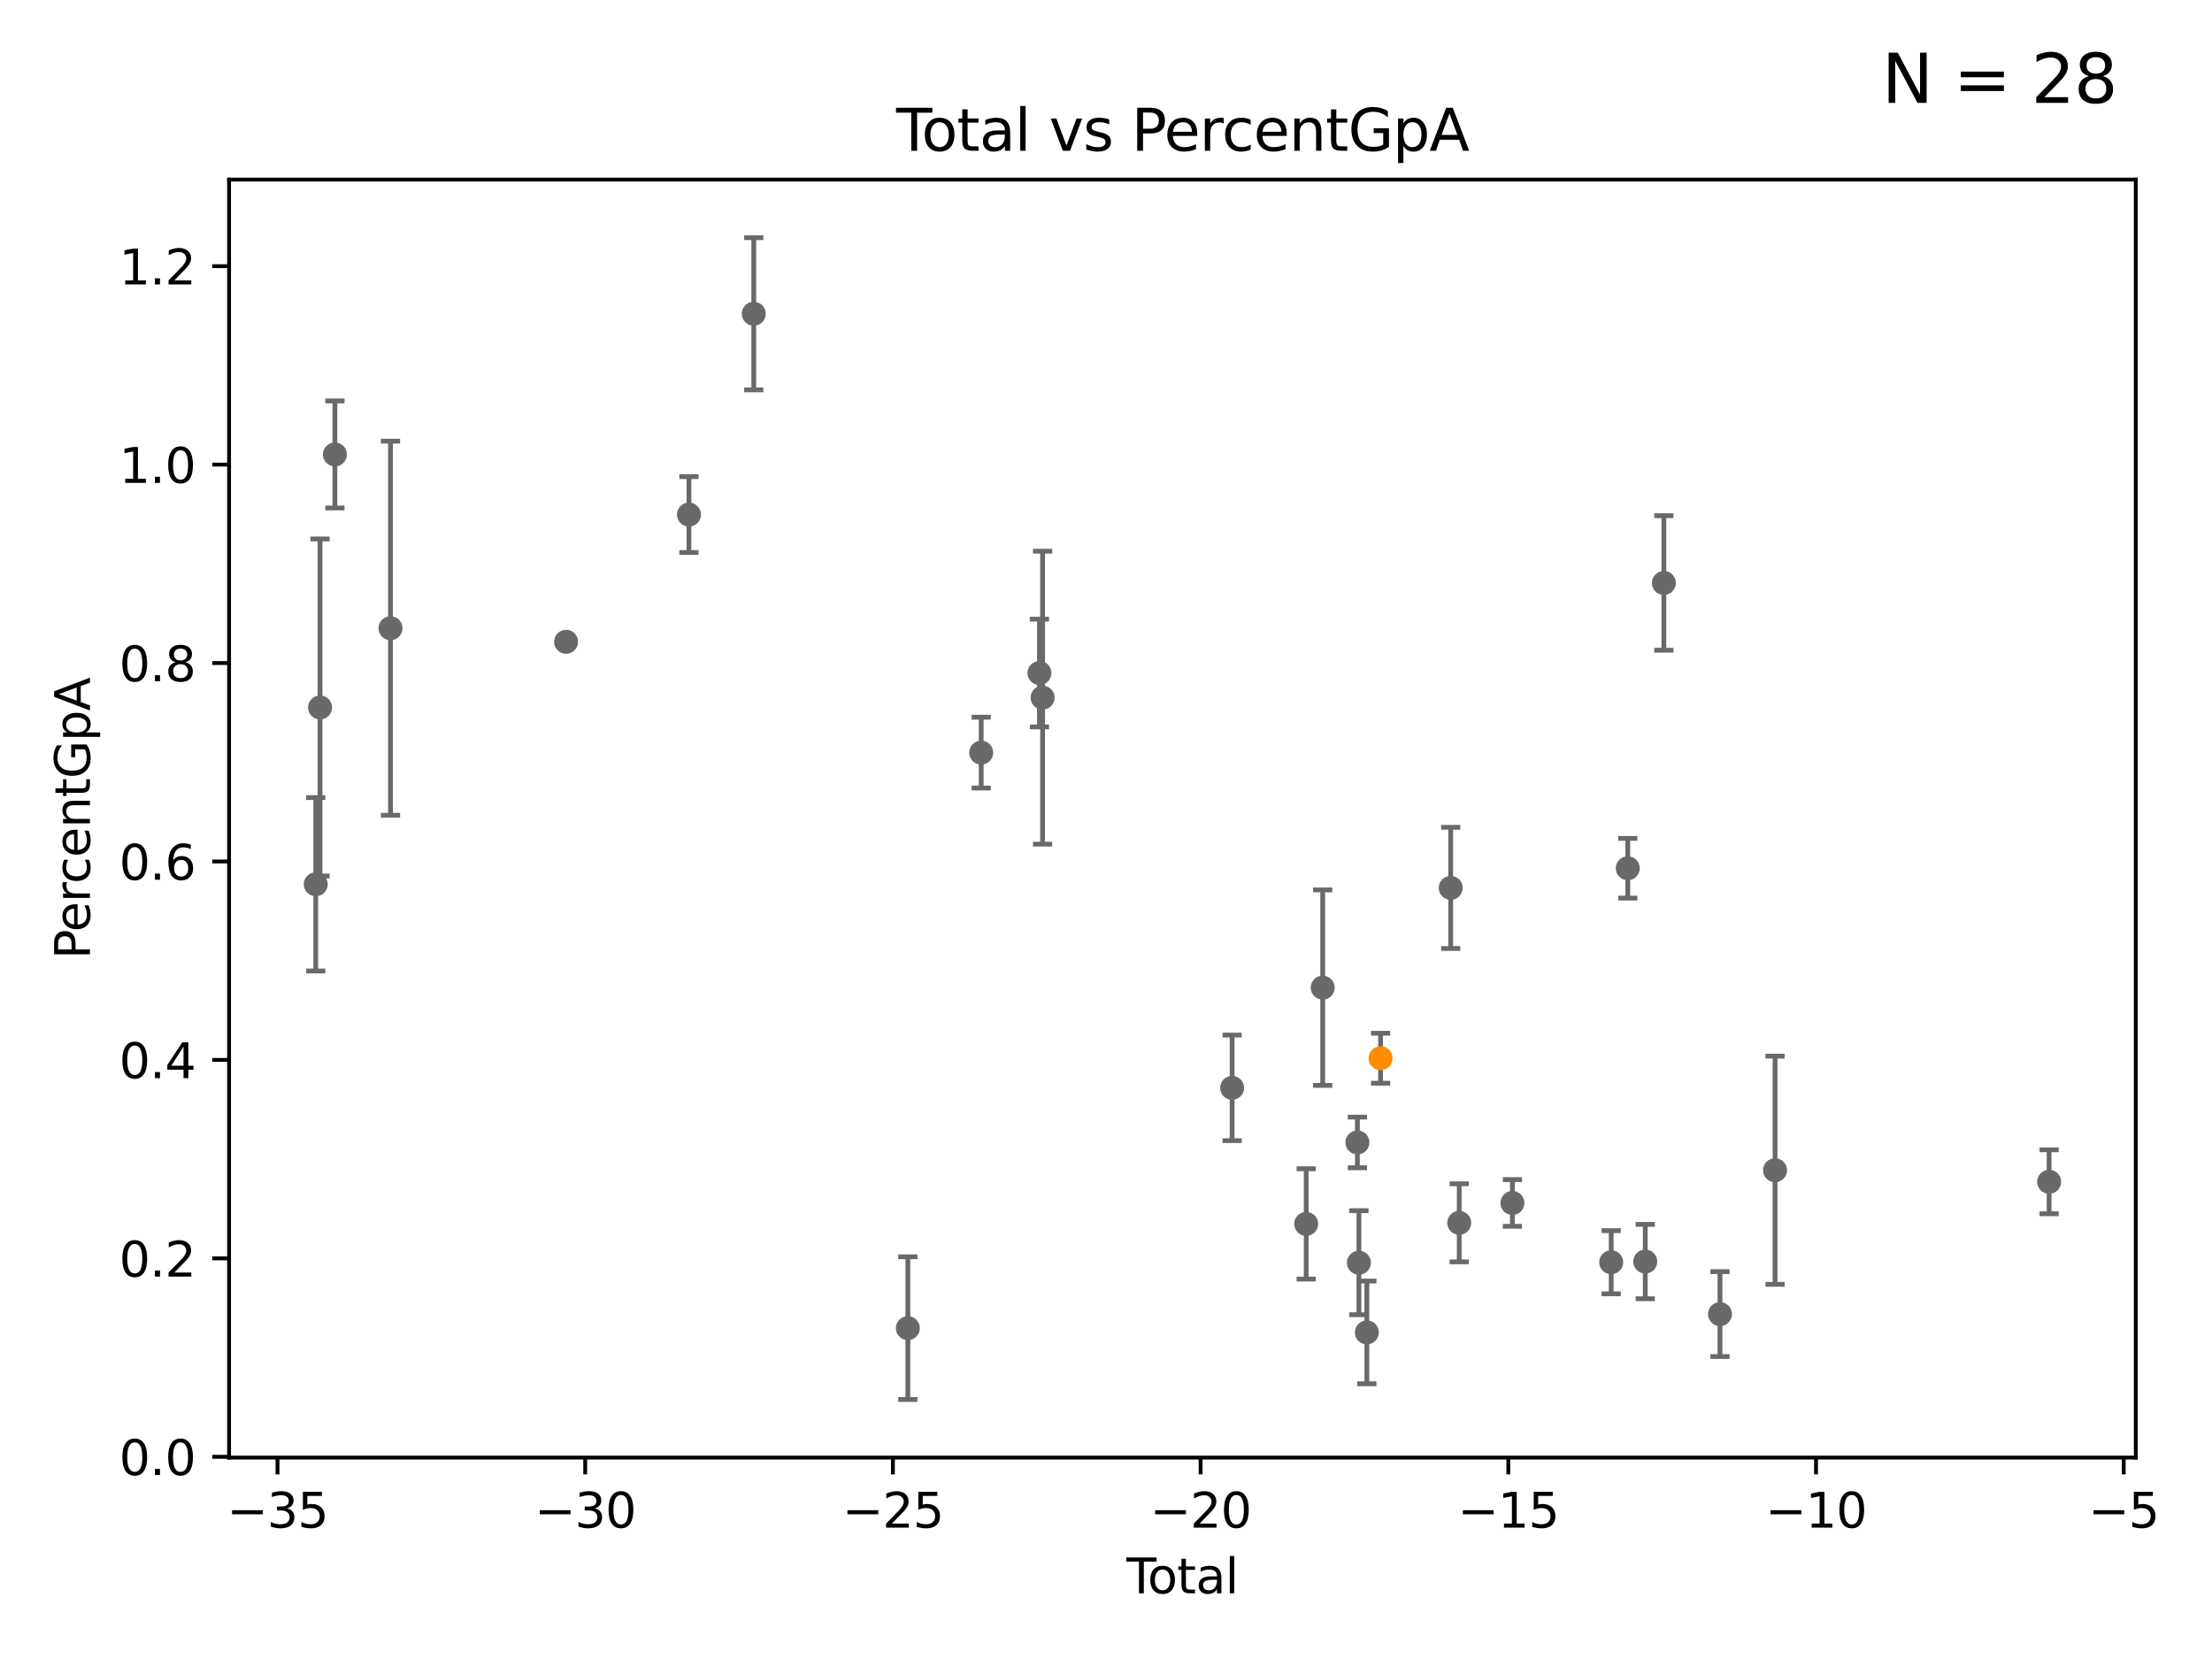 <?xml version="1.0" encoding="utf-8" standalone="no"?>
<!DOCTYPE svg PUBLIC "-//W3C//DTD SVG 1.1//EN"
  "http://www.w3.org/Graphics/SVG/1.1/DTD/svg11.dtd">
<svg xmlns:xlink="http://www.w3.org/1999/xlink" width="460.8pt" height="345.6pt" viewBox="0 0 460.8 345.6" xmlns="http://www.w3.org/2000/svg" version="1.1">
 <defs>
  <style type="text/css">*{stroke-linejoin: round; stroke-linecap: butt}</style>
 </defs>
 <g id="figure_1">
  <g id="patch_1">
   <path d="M 0 345.6 
L 460.8 345.6 
L 460.8 0 
L 0 0 
z
" style="fill: #ffffff"/>
  </g>
  <g id="axes_1">
   <g id="patch_2">
    <path d="M 47.72 303.64 
L 444.925 303.64 
L 444.925 37.411 
L 47.72 37.411 
z
" style="fill: #ffffff"/>
   </g>
   <g id="PathCollection_1">
    <defs>
     <path id="m779c48e154" d="M 0 1.118 
C 0.297 1.118 0.581 1 0.791 0.791 
C 1 0.581 1.118 0.297 1.118 0 
C 1.118 -0.297 1 -0.581 0.791 -0.791 
C 0.581 -1 0.297 -1.118 0 -1.118 
C -0.297 -1.118 -0.581 -1 -0.791 -0.791 
C -1 -0.581 -1.118 -0.297 -1.118 0 
C -1.118 0.297 -1 0.581 -0.791 0.791 
C -0.581 1 -0.297 1.118 0 1.118 
z
" style="stroke: #696969"/>
    </defs>
    <g clip-path="url(#pc6e400cf92)">
     <use xlink:href="#m779c48e154" x="65.775" y="184.212" style="fill: #696969; stroke: #696969"/>
     <use xlink:href="#m779c48e154" x="358.303" y="273.75" style="fill: #696969; stroke: #696969"/>
     <use xlink:href="#m779c48e154" x="346.613" y="121.441" style="fill: #696969; stroke: #696969"/>
     <use xlink:href="#m779c48e154" x="342.739" y="262.803" style="fill: #696969; stroke: #696969"/>
     <use xlink:href="#m779c48e154" x="339.093" y="180.873" style="fill: #696969; stroke: #696969"/>
     <use xlink:href="#m779c48e154" x="335.642" y="262.945" style="fill: #696969; stroke: #696969"/>
     <use xlink:href="#m779c48e154" x="315.06" y="250.599" style="fill: #696969; stroke: #696969"/>
     <use xlink:href="#m779c48e154" x="303.981" y="254.737" style="fill: #696969; stroke: #696969"/>
     <use xlink:href="#m779c48e154" x="302.208" y="184.962" style="fill: #696969; stroke: #696969"/>
     <use xlink:href="#m779c48e154" x="284.741" y="277.564" style="fill: #696969; stroke: #696969"/>
     <use xlink:href="#m779c48e154" x="283.087" y="263.048" style="fill: #696969; stroke: #696969"/>
     <use xlink:href="#m779c48e154" x="282.769" y="237.994" style="fill: #696969; stroke: #696969"/>
     <use xlink:href="#m779c48e154" x="369.777" y="243.784" style="fill: #696969; stroke: #696969"/>
     <use xlink:href="#m779c48e154" x="275.541" y="205.743" style="fill: #696969; stroke: #696969"/>
     <use xlink:href="#m779c48e154" x="256.671" y="226.62" style="fill: #696969; stroke: #696969"/>
     <use xlink:href="#m779c48e154" x="217.192" y="145.334" style="fill: #696969; stroke: #696969"/>
     <use xlink:href="#m779c48e154" x="216.534" y="140.203" style="fill: #696969; stroke: #696969"/>
     <use xlink:href="#m779c48e154" x="204.401" y="156.787" style="fill: #696969; stroke: #696969"/>
     <use xlink:href="#m779c48e154" x="189.122" y="276.678" style="fill: #696969; stroke: #696969"/>
     <use xlink:href="#m779c48e154" x="157.021" y="65.364" style="fill: #696969; stroke: #696969"/>
     <use xlink:href="#m779c48e154" x="143.522" y="107.196" style="fill: #696969; stroke: #696969"/>
     <use xlink:href="#m779c48e154" x="117.926" y="133.699" style="fill: #696969; stroke: #696969"/>
     <use xlink:href="#m779c48e154" x="81.349" y="130.869" style="fill: #696969; stroke: #696969"/>
     <use xlink:href="#m779c48e154" x="69.766" y="94.67" style="fill: #696969; stroke: #696969"/>
     <use xlink:href="#m779c48e154" x="66.67" y="147.379" style="fill: #696969; stroke: #696969"/>
     <use xlink:href="#m779c48e154" x="272.104" y="254.963" style="fill: #696969; stroke: #696969"/>
     <use xlink:href="#m779c48e154" x="426.87" y="246.189" style="fill: #696969; stroke: #696969"/>
    </g>
   </g>
   <g id="PathCollection_2">
    <defs>
     <path id="m425f565344" d="M 0 1.118 
C 0.297 1.118 0.581 1 0.791 0.791 
C 1 0.581 1.118 0.297 1.118 0 
C 1.118 -0.297 1 -0.581 0.791 -0.791 
C 0.581 -1 0.297 -1.118 0 -1.118 
C -0.297 -1.118 -0.581 -1 -0.791 -0.791 
C -1 -0.581 -1.118 -0.297 -1.118 0 
C -1.118 0.297 -1 0.581 -0.791 0.791 
C -0.581 1 -0.297 1.118 0 1.118 
z
" style="stroke: #ff8c00"/>
    </defs>
    <g clip-path="url(#pc6e400cf92)">
     <use xlink:href="#m425f565344" x="287.6" y="220.444" style="fill: #ff8c00; stroke: #ff8c00"/>
    </g>
   </g>
   <g id="matplotlib.axis_1">
    <g id="xtick_1">
     <g id="line2d_1">
      <defs>
       <path id="mbe264358be" d="M 0 0 
L 0 3.5 
" style="stroke: #000000; stroke-width: 0.8"/>
      </defs>
      <g>
       <use xlink:href="#mbe264358be" x="57.808" y="303.64" style="stroke: #000000; stroke-width: 0.8"/>
      </g>
     </g>
     <g id="text_1">
      <!-- −35 -->
      <g transform="translate(47.256 318.238)scale(0.1 -0.1)">
       <defs>
        <path id="DejaVuSans-2212" d="M 678 2272 
L 4684 2272 
L 4684 1741 
L 678 1741 
L 678 2272 
z
" transform="scale(0.016)"/>
        <path id="DejaVuSans-33" d="M 2597 2516 
Q 3050 2419 3304 2112 
Q 3559 1806 3559 1356 
Q 3559 666 3084 287 
Q 2609 -91 1734 -91 
Q 1441 -91 1130 -33 
Q 819 25 488 141 
L 488 750 
Q 750 597 1062 519 
Q 1375 441 1716 441 
Q 2309 441 2620 675 
Q 2931 909 2931 1356 
Q 2931 1769 2642 2001 
Q 2353 2234 1838 2234 
L 1294 2234 
L 1294 2753 
L 1863 2753 
Q 2328 2753 2575 2939 
Q 2822 3125 2822 3475 
Q 2822 3834 2567 4026 
Q 2313 4219 1838 4219 
Q 1578 4219 1281 4162 
Q 984 4106 628 3988 
L 628 4550 
Q 988 4650 1302 4700 
Q 1616 4750 1894 4750 
Q 2613 4750 3031 4423 
Q 3450 4097 3450 3541 
Q 3450 3153 3228 2886 
Q 3006 2619 2597 2516 
z
" transform="scale(0.016)"/>
        <path id="DejaVuSans-35" d="M 691 4666 
L 3169 4666 
L 3169 4134 
L 1269 4134 
L 1269 2991 
Q 1406 3038 1543 3061 
Q 1681 3084 1819 3084 
Q 2600 3084 3056 2656 
Q 3513 2228 3513 1497 
Q 3513 744 3044 326 
Q 2575 -91 1722 -91 
Q 1428 -91 1123 -41 
Q 819 9 494 109 
L 494 744 
Q 775 591 1075 516 
Q 1375 441 1709 441 
Q 2250 441 2565 725 
Q 2881 1009 2881 1497 
Q 2881 1984 2565 2268 
Q 2250 2553 1709 2553 
Q 1456 2553 1204 2497 
Q 953 2441 691 2322 
L 691 4666 
z
" transform="scale(0.016)"/>
       </defs>
       <use xlink:href="#DejaVuSans-2212"/>
       <use xlink:href="#DejaVuSans-33" x="83.789"/>
       <use xlink:href="#DejaVuSans-35" x="147.412"/>
      </g>
     </g>
    </g>
    <g id="xtick_2">
     <g id="line2d_2">
      <g>
       <use xlink:href="#mbe264358be" x="121.909" y="303.64" style="stroke: #000000; stroke-width: 0.8"/>
      </g>
     </g>
     <g id="text_2">
      <!-- −30 -->
      <g transform="translate(111.357 318.238)scale(0.1 -0.1)">
       <defs>
        <path id="DejaVuSans-30" d="M 2034 4250 
Q 1547 4250 1301 3770 
Q 1056 3291 1056 2328 
Q 1056 1369 1301 889 
Q 1547 409 2034 409 
Q 2525 409 2770 889 
Q 3016 1369 3016 2328 
Q 3016 3291 2770 3770 
Q 2525 4250 2034 4250 
z
M 2034 4750 
Q 2819 4750 3233 4129 
Q 3647 3509 3647 2328 
Q 3647 1150 3233 529 
Q 2819 -91 2034 -91 
Q 1250 -91 836 529 
Q 422 1150 422 2328 
Q 422 3509 836 4129 
Q 1250 4750 2034 4750 
z
" transform="scale(0.016)"/>
       </defs>
       <use xlink:href="#DejaVuSans-2212"/>
       <use xlink:href="#DejaVuSans-33" x="83.789"/>
       <use xlink:href="#DejaVuSans-30" x="147.412"/>
      </g>
     </g>
    </g>
    <g id="xtick_3">
     <g id="line2d_3">
      <g>
       <use xlink:href="#mbe264358be" x="186.009" y="303.64" style="stroke: #000000; stroke-width: 0.8"/>
      </g>
     </g>
     <g id="text_3">
      <!-- −25 -->
      <g transform="translate(175.457 318.238)scale(0.1 -0.1)">
       <defs>
        <path id="DejaVuSans-32" d="M 1228 531 
L 3431 531 
L 3431 0 
L 469 0 
L 469 531 
Q 828 903 1448 1529 
Q 2069 2156 2228 2338 
Q 2531 2678 2651 2914 
Q 2772 3150 2772 3378 
Q 2772 3750 2511 3984 
Q 2250 4219 1831 4219 
Q 1534 4219 1204 4116 
Q 875 4013 500 3803 
L 500 4441 
Q 881 4594 1212 4672 
Q 1544 4750 1819 4750 
Q 2544 4750 2975 4387 
Q 3406 4025 3406 3419 
Q 3406 3131 3298 2873 
Q 3191 2616 2906 2266 
Q 2828 2175 2409 1742 
Q 1991 1309 1228 531 
z
" transform="scale(0.016)"/>
       </defs>
       <use xlink:href="#DejaVuSans-2212"/>
       <use xlink:href="#DejaVuSans-32" x="83.789"/>
       <use xlink:href="#DejaVuSans-35" x="147.412"/>
      </g>
     </g>
    </g>
    <g id="xtick_4">
     <g id="line2d_4">
      <g>
       <use xlink:href="#mbe264358be" x="250.11" y="303.64" style="stroke: #000000; stroke-width: 0.8"/>
      </g>
     </g>
     <g id="text_4">
      <!-- −20 -->
      <g transform="translate(239.558 318.238)scale(0.1 -0.1)">
       <use xlink:href="#DejaVuSans-2212"/>
       <use xlink:href="#DejaVuSans-32" x="83.789"/>
       <use xlink:href="#DejaVuSans-30" x="147.412"/>
      </g>
     </g>
    </g>
    <g id="xtick_5">
     <g id="line2d_5">
      <g>
       <use xlink:href="#mbe264358be" x="314.21" y="303.64" style="stroke: #000000; stroke-width: 0.8"/>
      </g>
     </g>
     <g id="text_5">
      <!-- −15 -->
      <g transform="translate(303.658 318.238)scale(0.1 -0.1)">
       <defs>
        <path id="DejaVuSans-31" d="M 794 531 
L 1825 531 
L 1825 4091 
L 703 3866 
L 703 4441 
L 1819 4666 
L 2450 4666 
L 2450 531 
L 3481 531 
L 3481 0 
L 794 0 
L 794 531 
z
" transform="scale(0.016)"/>
       </defs>
       <use xlink:href="#DejaVuSans-2212"/>
       <use xlink:href="#DejaVuSans-31" x="83.789"/>
       <use xlink:href="#DejaVuSans-35" x="147.412"/>
      </g>
     </g>
    </g>
    <g id="xtick_6">
     <g id="line2d_6">
      <g>
       <use xlink:href="#mbe264358be" x="378.311" y="303.64" style="stroke: #000000; stroke-width: 0.8"/>
      </g>
     </g>
     <g id="text_6">
      <!-- −10 -->
      <g transform="translate(367.759 318.238)scale(0.1 -0.1)">
       <use xlink:href="#DejaVuSans-2212"/>
       <use xlink:href="#DejaVuSans-31" x="83.789"/>
       <use xlink:href="#DejaVuSans-30" x="147.412"/>
      </g>
     </g>
    </g>
    <g id="xtick_7">
     <g id="line2d_7">
      <g>
       <use xlink:href="#mbe264358be" x="442.411" y="303.64" style="stroke: #000000; stroke-width: 0.8"/>
      </g>
     </g>
     <g id="text_7">
      <!-- −5 -->
      <g transform="translate(435.04 318.238)scale(0.1 -0.1)">
       <use xlink:href="#DejaVuSans-2212"/>
       <use xlink:href="#DejaVuSans-35" x="83.789"/>
      </g>
     </g>
    </g>
    <g id="text_8">
     <!-- Total -->
     <g transform="translate(234.646 331.917)scale(0.1 -0.1)">
      <defs>
       <path id="DejaVuSans-54" d="M -19 4666 
L 3928 4666 
L 3928 4134 
L 2272 4134 
L 2272 0 
L 1638 0 
L 1638 4134 
L -19 4134 
L -19 4666 
z
" transform="scale(0.016)"/>
       <path id="DejaVuSans-6f" d="M 1959 3097 
Q 1497 3097 1228 2736 
Q 959 2375 959 1747 
Q 959 1119 1226 758 
Q 1494 397 1959 397 
Q 2419 397 2687 759 
Q 2956 1122 2956 1747 
Q 2956 2369 2687 2733 
Q 2419 3097 1959 3097 
z
M 1959 3584 
Q 2709 3584 3137 3096 
Q 3566 2609 3566 1747 
Q 3566 888 3137 398 
Q 2709 -91 1959 -91 
Q 1206 -91 779 398 
Q 353 888 353 1747 
Q 353 2609 779 3096 
Q 1206 3584 1959 3584 
z
" transform="scale(0.016)"/>
       <path id="DejaVuSans-74" d="M 1172 4494 
L 1172 3500 
L 2356 3500 
L 2356 3053 
L 1172 3053 
L 1172 1153 
Q 1172 725 1289 603 
Q 1406 481 1766 481 
L 2356 481 
L 2356 0 
L 1766 0 
Q 1100 0 847 248 
Q 594 497 594 1153 
L 594 3053 
L 172 3053 
L 172 3500 
L 594 3500 
L 594 4494 
L 1172 4494 
z
" transform="scale(0.016)"/>
       <path id="DejaVuSans-61" d="M 2194 1759 
Q 1497 1759 1228 1600 
Q 959 1441 959 1056 
Q 959 750 1161 570 
Q 1363 391 1709 391 
Q 2188 391 2477 730 
Q 2766 1069 2766 1631 
L 2766 1759 
L 2194 1759 
z
M 3341 1997 
L 3341 0 
L 2766 0 
L 2766 531 
Q 2569 213 2275 61 
Q 1981 -91 1556 -91 
Q 1019 -91 701 211 
Q 384 513 384 1019 
Q 384 1609 779 1909 
Q 1175 2209 1959 2209 
L 2766 2209 
L 2766 2266 
Q 2766 2663 2505 2880 
Q 2244 3097 1772 3097 
Q 1472 3097 1187 3025 
Q 903 2953 641 2809 
L 641 3341 
Q 956 3463 1253 3523 
Q 1550 3584 1831 3584 
Q 2591 3584 2966 3190 
Q 3341 2797 3341 1997 
z
" transform="scale(0.016)"/>
       <path id="DejaVuSans-6c" d="M 603 4863 
L 1178 4863 
L 1178 0 
L 603 0 
L 603 4863 
z
" transform="scale(0.016)"/>
      </defs>
      <use xlink:href="#DejaVuSans-54"/>
      <use xlink:href="#DejaVuSans-6f" x="44.084"/>
      <use xlink:href="#DejaVuSans-74" x="105.266"/>
      <use xlink:href="#DejaVuSans-61" x="144.475"/>
      <use xlink:href="#DejaVuSans-6c" x="205.754"/>
     </g>
    </g>
   </g>
   <g id="matplotlib.axis_2">
    <g id="ytick_1">
     <g id="line2d_8">
      <defs>
       <path id="m05c7a23428" d="M 0 0 
L -3.5 0 
" style="stroke: #000000; stroke-width: 0.8"/>
      </defs>
      <g>
       <use xlink:href="#m05c7a23428" x="47.72" y="303.477" style="stroke: #000000; stroke-width: 0.8"/>
      </g>
     </g>
     <g id="text_9">
      <!-- 0.0 -->
      <g transform="translate(24.817 307.276)scale(0.1 -0.1)">
       <defs>
        <path id="DejaVuSans-2e" d="M 684 794 
L 1344 794 
L 1344 0 
L 684 0 
L 684 794 
z
" transform="scale(0.016)"/>
       </defs>
       <use xlink:href="#DejaVuSans-30"/>
       <use xlink:href="#DejaVuSans-2e" x="63.623"/>
       <use xlink:href="#DejaVuSans-30" x="95.41"/>
      </g>
     </g>
    </g>
    <g id="ytick_2">
     <g id="line2d_9">
      <g>
       <use xlink:href="#m05c7a23428" x="47.72" y="262.139" style="stroke: #000000; stroke-width: 0.8"/>
      </g>
     </g>
     <g id="text_10">
      <!-- 0.2 -->
      <g transform="translate(24.817 265.939)scale(0.1 -0.1)">
       <use xlink:href="#DejaVuSans-30"/>
       <use xlink:href="#DejaVuSans-2e" x="63.623"/>
       <use xlink:href="#DejaVuSans-32" x="95.41"/>
      </g>
     </g>
    </g>
    <g id="ytick_3">
     <g id="line2d_10">
      <g>
       <use xlink:href="#m05c7a23428" x="47.72" y="220.802" style="stroke: #000000; stroke-width: 0.8"/>
      </g>
     </g>
     <g id="text_11">
      <!-- 0.4 -->
      <g transform="translate(24.817 224.601)scale(0.1 -0.1)">
       <defs>
        <path id="DejaVuSans-34" d="M 2419 4116 
L 825 1625 
L 2419 1625 
L 2419 4116 
z
M 2253 4666 
L 3047 4666 
L 3047 1625 
L 3713 1625 
L 3713 1100 
L 3047 1100 
L 3047 0 
L 2419 0 
L 2419 1100 
L 313 1100 
L 313 1709 
L 2253 4666 
z
" transform="scale(0.016)"/>
       </defs>
       <use xlink:href="#DejaVuSans-30"/>
       <use xlink:href="#DejaVuSans-2e" x="63.623"/>
       <use xlink:href="#DejaVuSans-34" x="95.41"/>
      </g>
     </g>
    </g>
    <g id="ytick_4">
     <g id="line2d_11">
      <g>
       <use xlink:href="#m05c7a23428" x="47.72" y="179.465" style="stroke: #000000; stroke-width: 0.8"/>
      </g>
     </g>
     <g id="text_12">
      <!-- 0.6 -->
      <g transform="translate(24.817 183.264)scale(0.1 -0.1)">
       <defs>
        <path id="DejaVuSans-36" d="M 2113 2584 
Q 1688 2584 1439 2293 
Q 1191 2003 1191 1497 
Q 1191 994 1439 701 
Q 1688 409 2113 409 
Q 2538 409 2786 701 
Q 3034 994 3034 1497 
Q 3034 2003 2786 2293 
Q 2538 2584 2113 2584 
z
M 3366 4563 
L 3366 3988 
Q 3128 4100 2886 4159 
Q 2644 4219 2406 4219 
Q 1781 4219 1451 3797 
Q 1122 3375 1075 2522 
Q 1259 2794 1537 2939 
Q 1816 3084 2150 3084 
Q 2853 3084 3261 2657 
Q 3669 2231 3669 1497 
Q 3669 778 3244 343 
Q 2819 -91 2113 -91 
Q 1303 -91 875 529 
Q 447 1150 447 2328 
Q 447 3434 972 4092 
Q 1497 4750 2381 4750 
Q 2619 4750 2861 4703 
Q 3103 4656 3366 4563 
z
" transform="scale(0.016)"/>
       </defs>
       <use xlink:href="#DejaVuSans-30"/>
       <use xlink:href="#DejaVuSans-2e" x="63.623"/>
       <use xlink:href="#DejaVuSans-36" x="95.41"/>
      </g>
     </g>
    </g>
    <g id="ytick_5">
     <g id="line2d_12">
      <g>
       <use xlink:href="#m05c7a23428" x="47.72" y="138.127" style="stroke: #000000; stroke-width: 0.8"/>
      </g>
     </g>
     <g id="text_13">
      <!-- 0.8 -->
      <g transform="translate(24.817 141.926)scale(0.1 -0.1)">
       <defs>
        <path id="DejaVuSans-38" d="M 2034 2216 
Q 1584 2216 1326 1975 
Q 1069 1734 1069 1313 
Q 1069 891 1326 650 
Q 1584 409 2034 409 
Q 2484 409 2743 651 
Q 3003 894 3003 1313 
Q 3003 1734 2745 1975 
Q 2488 2216 2034 2216 
z
M 1403 2484 
Q 997 2584 770 2862 
Q 544 3141 544 3541 
Q 544 4100 942 4425 
Q 1341 4750 2034 4750 
Q 2731 4750 3128 4425 
Q 3525 4100 3525 3541 
Q 3525 3141 3298 2862 
Q 3072 2584 2669 2484 
Q 3125 2378 3379 2068 
Q 3634 1759 3634 1313 
Q 3634 634 3220 271 
Q 2806 -91 2034 -91 
Q 1263 -91 848 271 
Q 434 634 434 1313 
Q 434 1759 690 2068 
Q 947 2378 1403 2484 
z
M 1172 3481 
Q 1172 3119 1398 2916 
Q 1625 2713 2034 2713 
Q 2441 2713 2670 2916 
Q 2900 3119 2900 3481 
Q 2900 3844 2670 4047 
Q 2441 4250 2034 4250 
Q 1625 4250 1398 4047 
Q 1172 3844 1172 3481 
z
" transform="scale(0.016)"/>
       </defs>
       <use xlink:href="#DejaVuSans-30"/>
       <use xlink:href="#DejaVuSans-2e" x="63.623"/>
       <use xlink:href="#DejaVuSans-38" x="95.41"/>
      </g>
     </g>
    </g>
    <g id="ytick_6">
     <g id="line2d_13">
      <g>
       <use xlink:href="#m05c7a23428" x="47.72" y="96.79" style="stroke: #000000; stroke-width: 0.8"/>
      </g>
     </g>
     <g id="text_14">
      <!-- 1.0 -->
      <g transform="translate(24.817 100.589)scale(0.1 -0.1)">
       <use xlink:href="#DejaVuSans-31"/>
       <use xlink:href="#DejaVuSans-2e" x="63.623"/>
       <use xlink:href="#DejaVuSans-30" x="95.41"/>
      </g>
     </g>
    </g>
    <g id="ytick_7">
     <g id="line2d_14">
      <g>
       <use xlink:href="#m05c7a23428" x="47.72" y="55.452" style="stroke: #000000; stroke-width: 0.8"/>
      </g>
     </g>
     <g id="text_15">
      <!-- 1.2 -->
      <g transform="translate(24.817 59.251)scale(0.1 -0.1)">
       <use xlink:href="#DejaVuSans-31"/>
       <use xlink:href="#DejaVuSans-2e" x="63.623"/>
       <use xlink:href="#DejaVuSans-32" x="95.41"/>
      </g>
     </g>
    </g>
    <g id="text_16">
     <!-- PercentGpA -->
     <g transform="translate(18.737 199.802)rotate(-90)scale(0.1 -0.1)">
      <defs>
       <path id="DejaVuSans-50" d="M 1259 4147 
L 1259 2394 
L 2053 2394 
Q 2494 2394 2734 2622 
Q 2975 2850 2975 3272 
Q 2975 3691 2734 3919 
Q 2494 4147 2053 4147 
L 1259 4147 
z
M 628 4666 
L 2053 4666 
Q 2838 4666 3239 4311 
Q 3641 3956 3641 3272 
Q 3641 2581 3239 2228 
Q 2838 1875 2053 1875 
L 1259 1875 
L 1259 0 
L 628 0 
L 628 4666 
z
" transform="scale(0.016)"/>
       <path id="DejaVuSans-65" d="M 3597 1894 
L 3597 1613 
L 953 1613 
Q 991 1019 1311 708 
Q 1631 397 2203 397 
Q 2534 397 2845 478 
Q 3156 559 3463 722 
L 3463 178 
Q 3153 47 2828 -22 
Q 2503 -91 2169 -91 
Q 1331 -91 842 396 
Q 353 884 353 1716 
Q 353 2575 817 3079 
Q 1281 3584 2069 3584 
Q 2775 3584 3186 3129 
Q 3597 2675 3597 1894 
z
M 3022 2063 
Q 3016 2534 2758 2815 
Q 2500 3097 2075 3097 
Q 1594 3097 1305 2825 
Q 1016 2553 972 2059 
L 3022 2063 
z
" transform="scale(0.016)"/>
       <path id="DejaVuSans-72" d="M 2631 2963 
Q 2534 3019 2420 3045 
Q 2306 3072 2169 3072 
Q 1681 3072 1420 2755 
Q 1159 2438 1159 1844 
L 1159 0 
L 581 0 
L 581 3500 
L 1159 3500 
L 1159 2956 
Q 1341 3275 1631 3429 
Q 1922 3584 2338 3584 
Q 2397 3584 2469 3576 
Q 2541 3569 2628 3553 
L 2631 2963 
z
" transform="scale(0.016)"/>
       <path id="DejaVuSans-63" d="M 3122 3366 
L 3122 2828 
Q 2878 2963 2633 3030 
Q 2388 3097 2138 3097 
Q 1578 3097 1268 2742 
Q 959 2388 959 1747 
Q 959 1106 1268 751 
Q 1578 397 2138 397 
Q 2388 397 2633 464 
Q 2878 531 3122 666 
L 3122 134 
Q 2881 22 2623 -34 
Q 2366 -91 2075 -91 
Q 1284 -91 818 406 
Q 353 903 353 1747 
Q 353 2603 823 3093 
Q 1294 3584 2113 3584 
Q 2378 3584 2631 3529 
Q 2884 3475 3122 3366 
z
" transform="scale(0.016)"/>
       <path id="DejaVuSans-6e" d="M 3513 2113 
L 3513 0 
L 2938 0 
L 2938 2094 
Q 2938 2591 2744 2837 
Q 2550 3084 2163 3084 
Q 1697 3084 1428 2787 
Q 1159 2491 1159 1978 
L 1159 0 
L 581 0 
L 581 3500 
L 1159 3500 
L 1159 2956 
Q 1366 3272 1645 3428 
Q 1925 3584 2291 3584 
Q 2894 3584 3203 3211 
Q 3513 2838 3513 2113 
z
" transform="scale(0.016)"/>
       <path id="DejaVuSans-47" d="M 3809 666 
L 3809 1919 
L 2778 1919 
L 2778 2438 
L 4434 2438 
L 4434 434 
Q 4069 175 3628 42 
Q 3188 -91 2688 -91 
Q 1594 -91 976 548 
Q 359 1188 359 2328 
Q 359 3472 976 4111 
Q 1594 4750 2688 4750 
Q 3144 4750 3555 4637 
Q 3966 4525 4313 4306 
L 4313 3634 
Q 3963 3931 3569 4081 
Q 3175 4231 2741 4231 
Q 1884 4231 1454 3753 
Q 1025 3275 1025 2328 
Q 1025 1384 1454 906 
Q 1884 428 2741 428 
Q 3075 428 3337 486 
Q 3600 544 3809 666 
z
" transform="scale(0.016)"/>
       <path id="DejaVuSans-70" d="M 1159 525 
L 1159 -1331 
L 581 -1331 
L 581 3500 
L 1159 3500 
L 1159 2969 
Q 1341 3281 1617 3432 
Q 1894 3584 2278 3584 
Q 2916 3584 3314 3078 
Q 3713 2572 3713 1747 
Q 3713 922 3314 415 
Q 2916 -91 2278 -91 
Q 1894 -91 1617 61 
Q 1341 213 1159 525 
z
M 3116 1747 
Q 3116 2381 2855 2742 
Q 2594 3103 2138 3103 
Q 1681 3103 1420 2742 
Q 1159 2381 1159 1747 
Q 1159 1113 1420 752 
Q 1681 391 2138 391 
Q 2594 391 2855 752 
Q 3116 1113 3116 1747 
z
" transform="scale(0.016)"/>
       <path id="DejaVuSans-41" d="M 2188 4044 
L 1331 1722 
L 3047 1722 
L 2188 4044 
z
M 1831 4666 
L 2547 4666 
L 4325 0 
L 3669 0 
L 3244 1197 
L 1141 1197 
L 716 0 
L 50 0 
L 1831 4666 
z
" transform="scale(0.016)"/>
      </defs>
      <use xlink:href="#DejaVuSans-50"/>
      <use xlink:href="#DejaVuSans-65" x="56.678"/>
      <use xlink:href="#DejaVuSans-72" x="118.201"/>
      <use xlink:href="#DejaVuSans-63" x="157.064"/>
      <use xlink:href="#DejaVuSans-65" x="212.045"/>
      <use xlink:href="#DejaVuSans-6e" x="273.568"/>
      <use xlink:href="#DejaVuSans-74" x="336.947"/>
      <use xlink:href="#DejaVuSans-47" x="376.156"/>
      <use xlink:href="#DejaVuSans-70" x="453.646"/>
      <use xlink:href="#DejaVuSans-41" x="517.123"/>
     </g>
    </g>
   </g>
   <g id="LineCollection_1">
    <path d="M 65.775 202.273 
L 65.775 166.152 
" clip-path="url(#pc6e400cf92)" style="fill: none; stroke: #696969"/>
    <path d="M 358.303 282.594 
L 358.303 264.906 
" clip-path="url(#pc6e400cf92)" style="fill: none; stroke: #696969"/>
    <path d="M 346.613 135.454 
L 346.613 107.429 
" clip-path="url(#pc6e400cf92)" style="fill: none; stroke: #696969"/>
    <path d="M 342.739 270.548 
L 342.739 255.058 
" clip-path="url(#pc6e400cf92)" style="fill: none; stroke: #696969"/>
    <path d="M 339.093 187.09 
L 339.093 174.656 
" clip-path="url(#pc6e400cf92)" style="fill: none; stroke: #696969"/>
    <path d="M 335.642 269.524 
L 335.642 256.365 
" clip-path="url(#pc6e400cf92)" style="fill: none; stroke: #696969"/>
    <path d="M 315.06 255.463 
L 315.06 245.735 
" clip-path="url(#pc6e400cf92)" style="fill: none; stroke: #696969"/>
    <path d="M 303.981 262.87 
L 303.981 246.603 
" clip-path="url(#pc6e400cf92)" style="fill: none; stroke: #696969"/>
    <path d="M 302.208 197.581 
L 302.208 172.342 
" clip-path="url(#pc6e400cf92)" style="fill: none; stroke: #696969"/>
    <path d="M 284.741 288.264 
L 284.741 266.863 
" clip-path="url(#pc6e400cf92)" style="fill: none; stroke: #696969"/>
    <path d="M 283.087 273.883 
L 283.087 252.213 
" clip-path="url(#pc6e400cf92)" style="fill: none; stroke: #696969"/>
    <path d="M 282.769 243.267 
L 282.769 232.72 
" clip-path="url(#pc6e400cf92)" style="fill: none; stroke: #696969"/>
    <path d="M 369.777 267.553 
L 369.777 220.015 
" clip-path="url(#pc6e400cf92)" style="fill: none; stroke: #696969"/>
    <path d="M 275.541 226.106 
L 275.541 185.38 
" clip-path="url(#pc6e400cf92)" style="fill: none; stroke: #696969"/>
    <path d="M 256.671 237.617 
L 256.671 215.624 
" clip-path="url(#pc6e400cf92)" style="fill: none; stroke: #696969"/>
    <path d="M 217.192 175.847 
L 217.192 114.821 
" clip-path="url(#pc6e400cf92)" style="fill: none; stroke: #696969"/>
    <path d="M 216.534 151.424 
L 216.534 128.981 
" clip-path="url(#pc6e400cf92)" style="fill: none; stroke: #696969"/>
    <path d="M 204.401 164.164 
L 204.401 149.41 
" clip-path="url(#pc6e400cf92)" style="fill: none; stroke: #696969"/>
    <path d="M 189.122 291.539 
L 189.122 261.817 
" clip-path="url(#pc6e400cf92)" style="fill: none; stroke: #696969"/>
    <path d="M 157.021 81.216 
L 157.021 49.513 
" clip-path="url(#pc6e400cf92)" style="fill: none; stroke: #696969"/>
    <path d="M 143.522 115.098 
L 143.522 99.294 
" clip-path="url(#pc6e400cf92)" style="fill: none; stroke: #696969"/>
    <path d="M 117.926 134.418 
L 117.926 132.98 
" clip-path="url(#pc6e400cf92)" style="fill: none; stroke: #696969"/>
    <path d="M 81.349 169.836 
L 81.349 91.903 
" clip-path="url(#pc6e400cf92)" style="fill: none; stroke: #696969"/>
    <path d="M 69.766 105.818 
L 69.766 83.522 
" clip-path="url(#pc6e400cf92)" style="fill: none; stroke: #696969"/>
    <path d="M 66.67 182.484 
L 66.67 112.274 
" clip-path="url(#pc6e400cf92)" style="fill: none; stroke: #696969"/>
    <path d="M 272.104 266.452 
L 272.104 243.473 
" clip-path="url(#pc6e400cf92)" style="fill: none; stroke: #696969"/>
    <path d="M 426.87 252.852 
L 426.87 239.526 
" clip-path="url(#pc6e400cf92)" style="fill: none; stroke: #696969"/>
   </g>
   <g id="line2d_15">
    <defs>
     <path id="m6e6990bd5f" d="M 2 0 
L -2 -0 
" style="stroke: #696969"/>
    </defs>
    <g clip-path="url(#pc6e400cf92)">
     <use xlink:href="#m6e6990bd5f" x="65.775" y="202.273" style="fill: #696969; stroke: #696969"/>
     <use xlink:href="#m6e6990bd5f" x="358.303" y="282.594" style="fill: #696969; stroke: #696969"/>
     <use xlink:href="#m6e6990bd5f" x="346.613" y="135.454" style="fill: #696969; stroke: #696969"/>
     <use xlink:href="#m6e6990bd5f" x="342.739" y="270.548" style="fill: #696969; stroke: #696969"/>
     <use xlink:href="#m6e6990bd5f" x="339.093" y="187.09" style="fill: #696969; stroke: #696969"/>
     <use xlink:href="#m6e6990bd5f" x="335.642" y="269.524" style="fill: #696969; stroke: #696969"/>
     <use xlink:href="#m6e6990bd5f" x="315.06" y="255.463" style="fill: #696969; stroke: #696969"/>
     <use xlink:href="#m6e6990bd5f" x="303.981" y="262.87" style="fill: #696969; stroke: #696969"/>
     <use xlink:href="#m6e6990bd5f" x="302.208" y="197.581" style="fill: #696969; stroke: #696969"/>
     <use xlink:href="#m6e6990bd5f" x="284.741" y="288.264" style="fill: #696969; stroke: #696969"/>
     <use xlink:href="#m6e6990bd5f" x="283.087" y="273.883" style="fill: #696969; stroke: #696969"/>
     <use xlink:href="#m6e6990bd5f" x="282.769" y="243.267" style="fill: #696969; stroke: #696969"/>
     <use xlink:href="#m6e6990bd5f" x="369.777" y="267.553" style="fill: #696969; stroke: #696969"/>
     <use xlink:href="#m6e6990bd5f" x="275.541" y="226.106" style="fill: #696969; stroke: #696969"/>
     <use xlink:href="#m6e6990bd5f" x="256.671" y="237.617" style="fill: #696969; stroke: #696969"/>
     <use xlink:href="#m6e6990bd5f" x="217.192" y="175.847" style="fill: #696969; stroke: #696969"/>
     <use xlink:href="#m6e6990bd5f" x="216.534" y="151.424" style="fill: #696969; stroke: #696969"/>
     <use xlink:href="#m6e6990bd5f" x="204.401" y="164.164" style="fill: #696969; stroke: #696969"/>
     <use xlink:href="#m6e6990bd5f" x="189.122" y="291.539" style="fill: #696969; stroke: #696969"/>
     <use xlink:href="#m6e6990bd5f" x="157.021" y="81.216" style="fill: #696969; stroke: #696969"/>
     <use xlink:href="#m6e6990bd5f" x="143.522" y="115.098" style="fill: #696969; stroke: #696969"/>
     <use xlink:href="#m6e6990bd5f" x="117.926" y="134.418" style="fill: #696969; stroke: #696969"/>
     <use xlink:href="#m6e6990bd5f" x="81.349" y="169.836" style="fill: #696969; stroke: #696969"/>
     <use xlink:href="#m6e6990bd5f" x="69.766" y="105.818" style="fill: #696969; stroke: #696969"/>
     <use xlink:href="#m6e6990bd5f" x="66.67" y="182.484" style="fill: #696969; stroke: #696969"/>
     <use xlink:href="#m6e6990bd5f" x="272.104" y="266.452" style="fill: #696969; stroke: #696969"/>
     <use xlink:href="#m6e6990bd5f" x="426.87" y="252.852" style="fill: #696969; stroke: #696969"/>
    </g>
   </g>
   <g id="line2d_16">
    <g clip-path="url(#pc6e400cf92)">
     <use xlink:href="#m6e6990bd5f" x="65.775" y="166.152" style="fill: #696969; stroke: #696969"/>
     <use xlink:href="#m6e6990bd5f" x="358.303" y="264.906" style="fill: #696969; stroke: #696969"/>
     <use xlink:href="#m6e6990bd5f" x="346.613" y="107.429" style="fill: #696969; stroke: #696969"/>
     <use xlink:href="#m6e6990bd5f" x="342.739" y="255.058" style="fill: #696969; stroke: #696969"/>
     <use xlink:href="#m6e6990bd5f" x="339.093" y="174.656" style="fill: #696969; stroke: #696969"/>
     <use xlink:href="#m6e6990bd5f" x="335.642" y="256.365" style="fill: #696969; stroke: #696969"/>
     <use xlink:href="#m6e6990bd5f" x="315.06" y="245.735" style="fill: #696969; stroke: #696969"/>
     <use xlink:href="#m6e6990bd5f" x="303.981" y="246.603" style="fill: #696969; stroke: #696969"/>
     <use xlink:href="#m6e6990bd5f" x="302.208" y="172.342" style="fill: #696969; stroke: #696969"/>
     <use xlink:href="#m6e6990bd5f" x="284.741" y="266.863" style="fill: #696969; stroke: #696969"/>
     <use xlink:href="#m6e6990bd5f" x="283.087" y="252.213" style="fill: #696969; stroke: #696969"/>
     <use xlink:href="#m6e6990bd5f" x="282.769" y="232.72" style="fill: #696969; stroke: #696969"/>
     <use xlink:href="#m6e6990bd5f" x="369.777" y="220.015" style="fill: #696969; stroke: #696969"/>
     <use xlink:href="#m6e6990bd5f" x="275.541" y="185.38" style="fill: #696969; stroke: #696969"/>
     <use xlink:href="#m6e6990bd5f" x="256.671" y="215.624" style="fill: #696969; stroke: #696969"/>
     <use xlink:href="#m6e6990bd5f" x="217.192" y="114.821" style="fill: #696969; stroke: #696969"/>
     <use xlink:href="#m6e6990bd5f" x="216.534" y="128.981" style="fill: #696969; stroke: #696969"/>
     <use xlink:href="#m6e6990bd5f" x="204.401" y="149.41" style="fill: #696969; stroke: #696969"/>
     <use xlink:href="#m6e6990bd5f" x="189.122" y="261.817" style="fill: #696969; stroke: #696969"/>
     <use xlink:href="#m6e6990bd5f" x="157.021" y="49.513" style="fill: #696969; stroke: #696969"/>
     <use xlink:href="#m6e6990bd5f" x="143.522" y="99.294" style="fill: #696969; stroke: #696969"/>
     <use xlink:href="#m6e6990bd5f" x="117.926" y="132.98" style="fill: #696969; stroke: #696969"/>
     <use xlink:href="#m6e6990bd5f" x="81.349" y="91.903" style="fill: #696969; stroke: #696969"/>
     <use xlink:href="#m6e6990bd5f" x="69.766" y="83.522" style="fill: #696969; stroke: #696969"/>
     <use xlink:href="#m6e6990bd5f" x="66.67" y="112.274" style="fill: #696969; stroke: #696969"/>
     <use xlink:href="#m6e6990bd5f" x="272.104" y="243.473" style="fill: #696969; stroke: #696969"/>
     <use xlink:href="#m6e6990bd5f" x="426.87" y="239.526" style="fill: #696969; stroke: #696969"/>
    </g>
   </g>
   <g id="LineCollection_2">
    <path d="M 287.6 225.649 
L 287.6 215.239 
" clip-path="url(#pc6e400cf92)" style="fill: none; stroke: #696969"/>
   </g>
   <g id="line2d_17">
    <g clip-path="url(#pc6e400cf92)">
     <use xlink:href="#m6e6990bd5f" x="287.6" y="225.649" style="fill: #696969; stroke: #696969"/>
    </g>
   </g>
   <g id="line2d_18">
    <g clip-path="url(#pc6e400cf92)">
     <use xlink:href="#m6e6990bd5f" x="287.6" y="215.239" style="fill: #696969; stroke: #696969"/>
    </g>
   </g>
   <g id="line2d_19">
    <defs>
     <path id="mc9e06f3e40" d="M 0 2 
C 0.53 2 1.039 1.789 1.414 1.414 
C 1.789 1.039 2 0.53 2 0 
C 2 -0.53 1.789 -1.039 1.414 -1.414 
C 1.039 -1.789 0.53 -2 0 -2 
C -0.53 -2 -1.039 -1.789 -1.414 -1.414 
C -1.789 -1.039 -2 -0.53 -2 0 
C -2 0.53 -1.789 1.039 -1.414 1.414 
C -1.039 1.789 -0.53 2 0 2 
z
" style="stroke: #696969"/>
    </defs>
    <g clip-path="url(#pc6e400cf92)">
     <use xlink:href="#mc9e06f3e40" x="65.775" y="184.212" style="fill: #696969; stroke: #696969"/>
     <use xlink:href="#mc9e06f3e40" x="358.303" y="273.75" style="fill: #696969; stroke: #696969"/>
     <use xlink:href="#mc9e06f3e40" x="346.613" y="121.441" style="fill: #696969; stroke: #696969"/>
     <use xlink:href="#mc9e06f3e40" x="342.739" y="262.803" style="fill: #696969; stroke: #696969"/>
     <use xlink:href="#mc9e06f3e40" x="339.093" y="180.873" style="fill: #696969; stroke: #696969"/>
     <use xlink:href="#mc9e06f3e40" x="335.642" y="262.945" style="fill: #696969; stroke: #696969"/>
     <use xlink:href="#mc9e06f3e40" x="315.06" y="250.599" style="fill: #696969; stroke: #696969"/>
     <use xlink:href="#mc9e06f3e40" x="303.981" y="254.737" style="fill: #696969; stroke: #696969"/>
     <use xlink:href="#mc9e06f3e40" x="302.208" y="184.962" style="fill: #696969; stroke: #696969"/>
     <use xlink:href="#mc9e06f3e40" x="284.741" y="277.564" style="fill: #696969; stroke: #696969"/>
     <use xlink:href="#mc9e06f3e40" x="283.087" y="263.048" style="fill: #696969; stroke: #696969"/>
     <use xlink:href="#mc9e06f3e40" x="282.769" y="237.994" style="fill: #696969; stroke: #696969"/>
     <use xlink:href="#mc9e06f3e40" x="369.777" y="243.784" style="fill: #696969; stroke: #696969"/>
     <use xlink:href="#mc9e06f3e40" x="275.541" y="205.743" style="fill: #696969; stroke: #696969"/>
     <use xlink:href="#mc9e06f3e40" x="256.671" y="226.62" style="fill: #696969; stroke: #696969"/>
     <use xlink:href="#mc9e06f3e40" x="217.192" y="145.334" style="fill: #696969; stroke: #696969"/>
     <use xlink:href="#mc9e06f3e40" x="216.534" y="140.203" style="fill: #696969; stroke: #696969"/>
     <use xlink:href="#mc9e06f3e40" x="204.401" y="156.787" style="fill: #696969; stroke: #696969"/>
     <use xlink:href="#mc9e06f3e40" x="189.122" y="276.678" style="fill: #696969; stroke: #696969"/>
     <use xlink:href="#mc9e06f3e40" x="157.021" y="65.364" style="fill: #696969; stroke: #696969"/>
     <use xlink:href="#mc9e06f3e40" x="143.522" y="107.196" style="fill: #696969; stroke: #696969"/>
     <use xlink:href="#mc9e06f3e40" x="117.926" y="133.699" style="fill: #696969; stroke: #696969"/>
     <use xlink:href="#mc9e06f3e40" x="81.349" y="130.869" style="fill: #696969; stroke: #696969"/>
     <use xlink:href="#mc9e06f3e40" x="69.766" y="94.67" style="fill: #696969; stroke: #696969"/>
     <use xlink:href="#mc9e06f3e40" x="66.67" y="147.379" style="fill: #696969; stroke: #696969"/>
     <use xlink:href="#mc9e06f3e40" x="272.104" y="254.963" style="fill: #696969; stroke: #696969"/>
     <use xlink:href="#mc9e06f3e40" x="426.87" y="246.189" style="fill: #696969; stroke: #696969"/>
    </g>
   </g>
   <g id="line2d_20">
    <defs>
     <path id="me8016551dd" d="M 0 2 
C 0.53 2 1.039 1.789 1.414 1.414 
C 1.789 1.039 2 0.53 2 0 
C 2 -0.53 1.789 -1.039 1.414 -1.414 
C 1.039 -1.789 0.53 -2 0 -2 
C -0.53 -2 -1.039 -1.789 -1.414 -1.414 
C -1.789 -1.039 -2 -0.53 -2 0 
C -2 0.53 -1.789 1.039 -1.414 1.414 
C -1.039 1.789 -0.53 2 0 2 
z
" style="stroke: #ff8c00"/>
    </defs>
    <g clip-path="url(#pc6e400cf92)">
     <use xlink:href="#me8016551dd" x="287.6" y="220.444" style="fill: #ff8c00; stroke: #ff8c00"/>
    </g>
   </g>
   <g id="patch_3">
    <path d="M 47.72 303.64 
L 47.72 37.411 
" style="fill: none; stroke: #000000; stroke-width: 0.8; stroke-linejoin: miter; stroke-linecap: square"/>
   </g>
   <g id="patch_4">
    <path d="M 444.925 303.64 
L 444.925 37.411 
" style="fill: none; stroke: #000000; stroke-width: 0.8; stroke-linejoin: miter; stroke-linecap: square"/>
   </g>
   <g id="patch_5">
    <path d="M 47.72 303.64 
L 444.925 303.64 
" style="fill: none; stroke: #000000; stroke-width: 0.8; stroke-linejoin: miter; stroke-linecap: square"/>
   </g>
   <g id="patch_6">
    <path d="M 47.72 37.411 
L 444.925 37.411 
" style="fill: none; stroke: #000000; stroke-width: 0.8; stroke-linejoin: miter; stroke-linecap: square"/>
   </g>
   <g id="text_17">
    <!-- N = 28 -->
    <g transform="translate(392.034 21.426)scale(0.14 -0.14)">
     <defs>
      <path id="DejaVuSans-4e" d="M 628 4666 
L 1478 4666 
L 3547 763 
L 3547 4666 
L 4159 4666 
L 4159 0 
L 3309 0 
L 1241 3903 
L 1241 0 
L 628 0 
L 628 4666 
z
" transform="scale(0.016)"/>
      <path id="DejaVuSans-20" transform="scale(0.016)"/>
      <path id="DejaVuSans-3d" d="M 678 2906 
L 4684 2906 
L 4684 2381 
L 678 2381 
L 678 2906 
z
M 678 1631 
L 4684 1631 
L 4684 1100 
L 678 1100 
L 678 1631 
z
" transform="scale(0.016)"/>
     </defs>
     <use xlink:href="#DejaVuSans-4e"/>
     <use xlink:href="#DejaVuSans-20" x="74.805"/>
     <use xlink:href="#DejaVuSans-3d" x="106.592"/>
     <use xlink:href="#DejaVuSans-20" x="190.381"/>
     <use xlink:href="#DejaVuSans-32" x="222.168"/>
     <use xlink:href="#DejaVuSans-38" x="285.791"/>
    </g>
   </g>
   <g id="text_18">
    <!-- Total vs PercentGpA -->
    <g transform="translate(186.688 31.411)scale(0.12 -0.12)">
     <defs>
      <path id="DejaVuSans-76" d="M 191 3500 
L 800 3500 
L 1894 563 
L 2988 3500 
L 3597 3500 
L 2284 0 
L 1503 0 
L 191 3500 
z
" transform="scale(0.016)"/>
      <path id="DejaVuSans-73" d="M 2834 3397 
L 2834 2853 
Q 2591 2978 2328 3040 
Q 2066 3103 1784 3103 
Q 1356 3103 1142 2972 
Q 928 2841 928 2578 
Q 928 2378 1081 2264 
Q 1234 2150 1697 2047 
L 1894 2003 
Q 2506 1872 2764 1633 
Q 3022 1394 3022 966 
Q 3022 478 2636 193 
Q 2250 -91 1575 -91 
Q 1294 -91 989 -36 
Q 684 19 347 128 
L 347 722 
Q 666 556 975 473 
Q 1284 391 1588 391 
Q 1994 391 2212 530 
Q 2431 669 2431 922 
Q 2431 1156 2273 1281 
Q 2116 1406 1581 1522 
L 1381 1569 
Q 847 1681 609 1914 
Q 372 2147 372 2553 
Q 372 3047 722 3315 
Q 1072 3584 1716 3584 
Q 2034 3584 2315 3537 
Q 2597 3491 2834 3397 
z
" transform="scale(0.016)"/>
     </defs>
     <use xlink:href="#DejaVuSans-54"/>
     <use xlink:href="#DejaVuSans-6f" x="44.084"/>
     <use xlink:href="#DejaVuSans-74" x="105.266"/>
     <use xlink:href="#DejaVuSans-61" x="144.475"/>
     <use xlink:href="#DejaVuSans-6c" x="205.754"/>
     <use xlink:href="#DejaVuSans-20" x="233.537"/>
     <use xlink:href="#DejaVuSans-76" x="265.324"/>
     <use xlink:href="#DejaVuSans-73" x="324.504"/>
     <use xlink:href="#DejaVuSans-20" x="376.604"/>
     <use xlink:href="#DejaVuSans-50" x="408.391"/>
     <use xlink:href="#DejaVuSans-65" x="465.068"/>
     <use xlink:href="#DejaVuSans-72" x="526.592"/>
     <use xlink:href="#DejaVuSans-63" x="565.455"/>
     <use xlink:href="#DejaVuSans-65" x="620.436"/>
     <use xlink:href="#DejaVuSans-6e" x="681.959"/>
     <use xlink:href="#DejaVuSans-74" x="745.338"/>
     <use xlink:href="#DejaVuSans-47" x="784.547"/>
     <use xlink:href="#DejaVuSans-70" x="862.037"/>
     <use xlink:href="#DejaVuSans-41" x="925.514"/>
    </g>
   </g>
  </g>
 </g>
 <defs>
  <clipPath id="pc6e400cf92">
   <rect x="47.72" y="37.411" width="397.205" height="266.229"/>
  </clipPath>
 </defs>
</svg>
